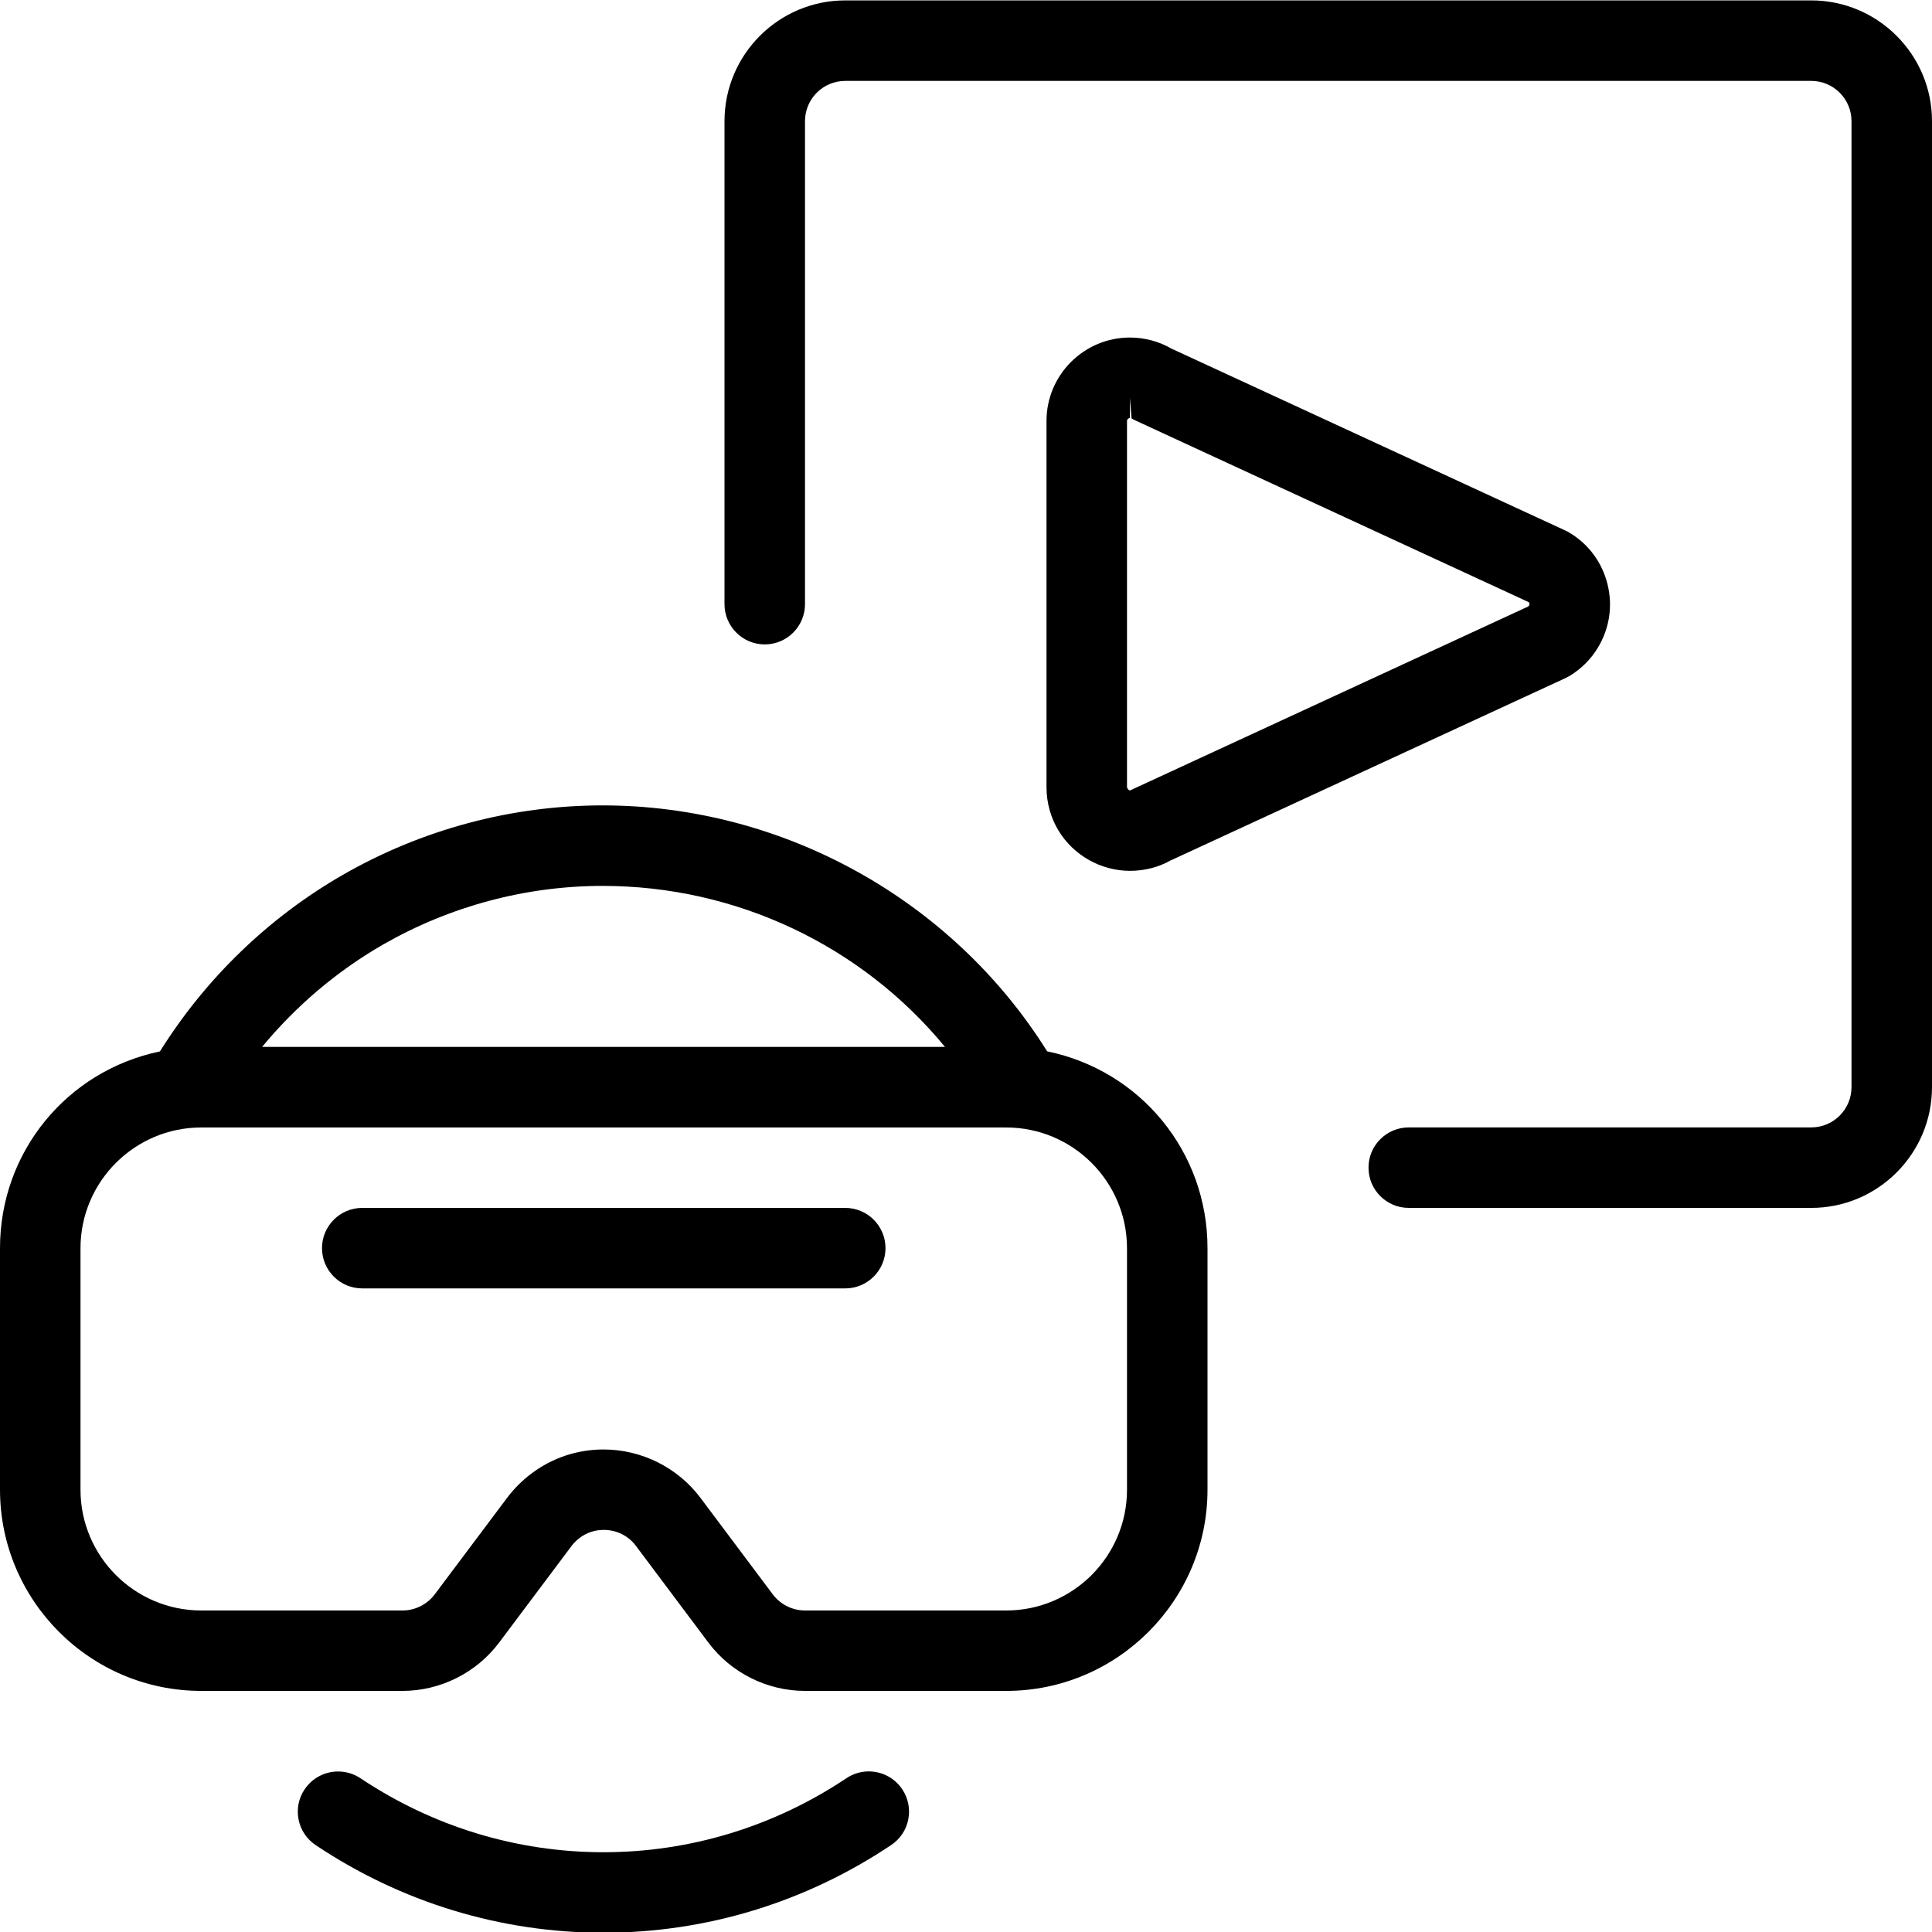 <?xml version="1.0" encoding="utf-8"?>
<!-- Generator: Adobe Illustrator 22.1.0, SVG Export Plug-In . SVG Version: 6.00 Build 0)  -->
<svg version="1.1" id="Layer_1" xmlns="http://www.w3.org/2000/svg" xmlns:xlink="http://www.w3.org/1999/xlink" x="0px" y="0px"
	 viewBox="0 0 24 24" style="enable-background:new 0 0 24 24;" xml:space="preserve">
<g>
	<title>vr-user-play-1</title>
	<path d="M10,21.005c-0.47,0-0.918-0.224-1.2-0.6l-0.9-1.201c-0.095-0.127-0.241-0.199-0.401-0.199c-0.109,0-0.212,0.034-0.299,0.1
		c-0.038,0.029-0.072,0.062-0.101,0.101L6.2,20.405c-0.282,0.376-0.731,0.6-1.2,0.6H2.5c-1.379,0-2.5-1.122-2.5-2.5v-3
		c0-1.193,0.829-2.203,1.987-2.444c0.567-0.907,1.351-1.664,2.273-2.194c0.982-0.564,2.097-0.862,3.225-0.862
		c2.238,0,4.343,1.168,5.523,3.055C14.169,13.299,15,14.309,15,15.505v3c0,1.378-1.122,2.5-2.5,2.5H10z M7.498,18.006
		c0.471,0,0.92,0.224,1.202,0.599l0.9,1.201c0.094,0.125,0.243,0.2,0.4,0.2h2.5c0.827,0,1.5-0.673,1.5-1.5v-3
		c0-0.827-0.673-1.5-1.5-1.5h-10c-0.827,0-1.5,0.673-1.5,1.5v3c0,0.827,0.673,1.5,1.5,1.5H5c0.157,0,0.306-0.075,0.4-0.2l0.9-1.2
		c0.086-0.114,0.187-0.215,0.3-0.3C6.861,18.109,7.172,18.006,7.498,18.006z M11.739,13.005c-1.038-1.261-2.595-2-4.253-2
		c-0.954,0-1.897,0.252-2.728,0.729c-0.569,0.327-1.081,0.761-1.502,1.271H11.739z"/>
	<path d="M4.5,16.005c-0.276,0-0.5-0.224-0.5-0.5s0.224-0.5,0.5-0.5h6c0.276,0,0.5,0.224,0.5,0.5s-0.224,0.5-0.5,0.5H4.5z"/>
	<path d="M7.496,24.009c-1.273,0-2.509-0.376-3.574-1.088c-0.111-0.074-0.187-0.187-0.213-0.318c-0.026-0.131,0-0.264,0.075-0.375
		c0.093-0.139,0.249-0.222,0.416-0.222c0.099,0,0.195,0.029,0.278,0.084c0.9,0.601,1.943,0.919,3.018,0.919s2.118-0.318,3.018-0.919
		c0.082-0.055,0.178-0.085,0.278-0.085c0.167,0,0.323,0.083,0.416,0.222c0.074,0.111,0.101,0.244,0.075,0.375
		c-0.026,0.131-0.102,0.244-0.213,0.318C10.005,23.633,8.769,24.009,7.496,24.009z"/>
	<path d="M14.038,10.818c-0.362,0-0.703-0.192-0.89-0.502C13.051,10.155,13,9.969,13,9.779V5.231
		c-0.001-0.571,0.463-1.037,1.035-1.038c0.183,0,0.362,0.048,0.52,0.139l4.894,2.26c0.015,0.007,0.031,0.015,0.047,0.025
		c0.239,0.143,0.406,0.37,0.473,0.64s0.025,0.548-0.118,0.786c-0.086,0.144-0.209,0.267-0.354,0.354
		c-0.015,0.009-0.032,0.018-0.049,0.026l-4.913,2.269C14.398,10.77,14.219,10.818,14.038,10.818z M14.037,5.193
		C14.017,5.193,14,5.21,14,5.23v4.551c0.015,0.036,0.032,0.038,0.037,0.038c0.034-0.014,0.051-0.023,0.068-0.031l4.881-2.255
		C19,7.515,19.001,7.506,18.999,7.496C18.997,7.49,18.994,7.485,18.99,7.48l-4.886-2.257c-0.016-0.007-0.031-0.016-0.047-0.025
		l-0.021-0.256V5.193z"/>
	<path d="M17.5,15.005c-0.276,0-0.5-0.224-0.5-0.5s0.224-0.5,0.5-0.5h5c0.276,0,0.5-0.224,0.5-0.5v-12c0-0.276-0.224-0.5-0.5-0.5
		h-12c-0.276,0-0.5,0.224-0.5,0.5v6c0,0.276-0.224,0.5-0.5,0.5S9,7.781,9,7.505v-6c0-0.827,0.673-1.5,1.5-1.5h12
		c0.827,0,1.5,0.673,1.5,1.5v12c0,0.827-0.673,1.5-1.5,1.5H17.5z"/>
</g>
</svg>
